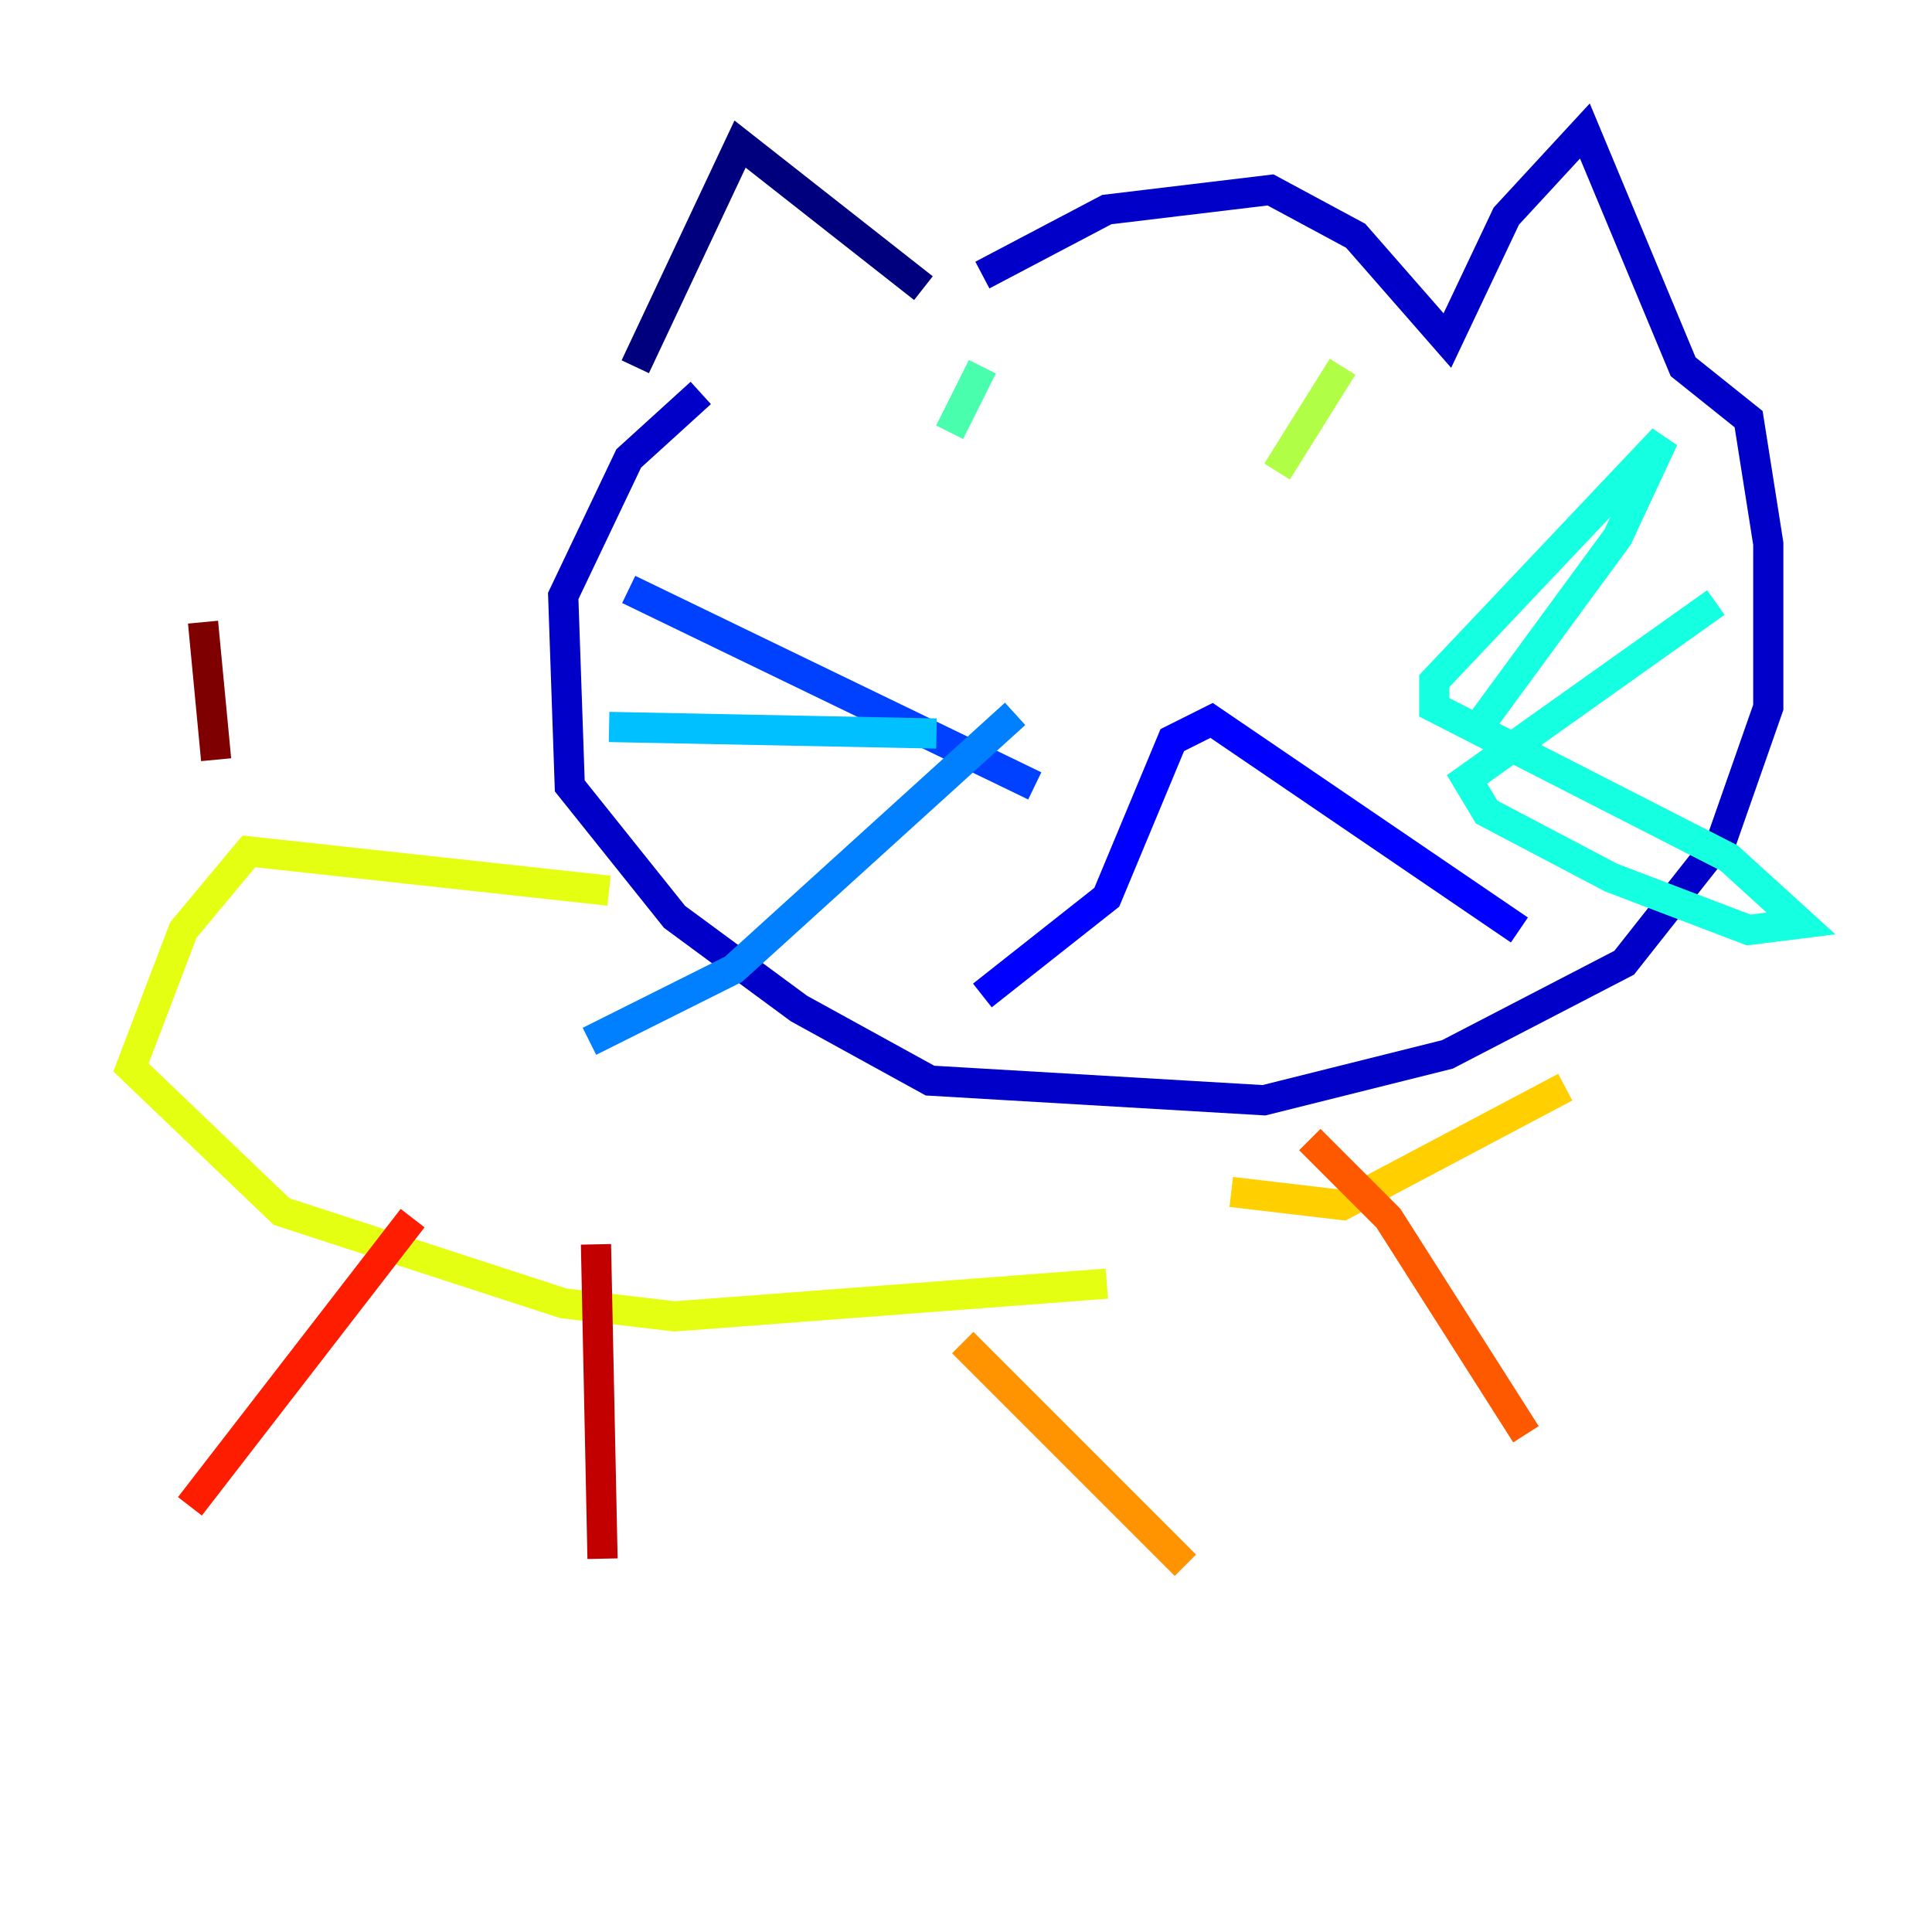 <?xml version="1.0" encoding="utf-8" ?>
<svg baseProfile="tiny" height="128" version="1.2" viewBox="0,0,128,128" width="128" xmlns="http://www.w3.org/2000/svg" xmlns:ev="http://www.w3.org/2001/xml-events" xmlns:xlink="http://www.w3.org/1999/xlink"><defs /><polyline fill="none" points="61.18,19.091 49.031,9.546 42.088,24.298" stroke="#00007f" stroke-width="2" /><polyline fill="none" points="65.085,18.224 73.329,13.885 84.176,12.583 89.817,15.62 95.891,22.563 99.797,14.319 105.003,8.678 111.512,24.298 115.851,27.77 117.153,36.014 117.153,46.861 114.115,55.539 107.607,63.783 95.891,69.858 83.742,72.895 61.614,71.593 52.936,66.82 44.691,60.746 37.749,52.068 37.315,39.485 41.654,30.373 46.427,26.034" stroke="#0000c8" stroke-width="2" /><polyline fill="none" points="65.085,65.953 73.329,59.444 77.668,49.031 80.271,47.729 100.664,61.614" stroke="#0000ff" stroke-width="2" /><polyline fill="none" points="68.556,52.068 41.654,39.051" stroke="#0040ff" stroke-width="2" /><polyline fill="none" points="67.254,47.295 48.597,64.217 39.051,68.99" stroke="#0080ff" stroke-width="2" /><polyline fill="none" points="62.047,48.597 40.352,48.163" stroke="#00c0ff" stroke-width="2" /><polyline fill="none" points="97.627,48.597 107.173,35.58 110.21,29.071 95.024,45.125 95.024,46.861 114.549,56.841 119.322,61.18 115.851,61.614 106.739,58.142 98.495,53.803 97.193,51.634 113.681,39.919" stroke="#15ffe1" stroke-width="2" /><polyline fill="none" points="65.085,24.298 62.915,28.637" stroke="#49ffad" stroke-width="2" /><polyline fill="none" points="86.346,28.637 86.346,28.637" stroke="#7cff79" stroke-width="2" /><polyline fill="none" points="88.949,24.298 84.61,31.241" stroke="#b0ff46" stroke-width="2" /><polyline fill="none" points="40.352,59.01 16.488,56.407 12.149,61.614 8.678,70.725 18.658,80.271 37.315,86.346 44.691,87.214 73.329,85.044" stroke="#e4ff12" stroke-width="2" /><polyline fill="none" points="81.573,78.969 88.949,79.837 103.702,72.027" stroke="#ffcf00" stroke-width="2" /><polyline fill="none" points="63.783,88.949 78.536,103.702" stroke="#ff9400" stroke-width="2" /><polyline fill="none" points="86.78,75.498 91.986,80.705 101.098,95.024" stroke="#ff5900" stroke-width="2" /><polyline fill="none" points="27.336,80.705 12.583,99.797" stroke="#ff1d00" stroke-width="2" /><polyline fill="none" points="39.485,82.441 39.919,103.268" stroke="#c30000" stroke-width="2" /><polyline fill="none" points="14.319,50.332 13.451,41.22" stroke="#7f0000" stroke-width="2" /></svg>
